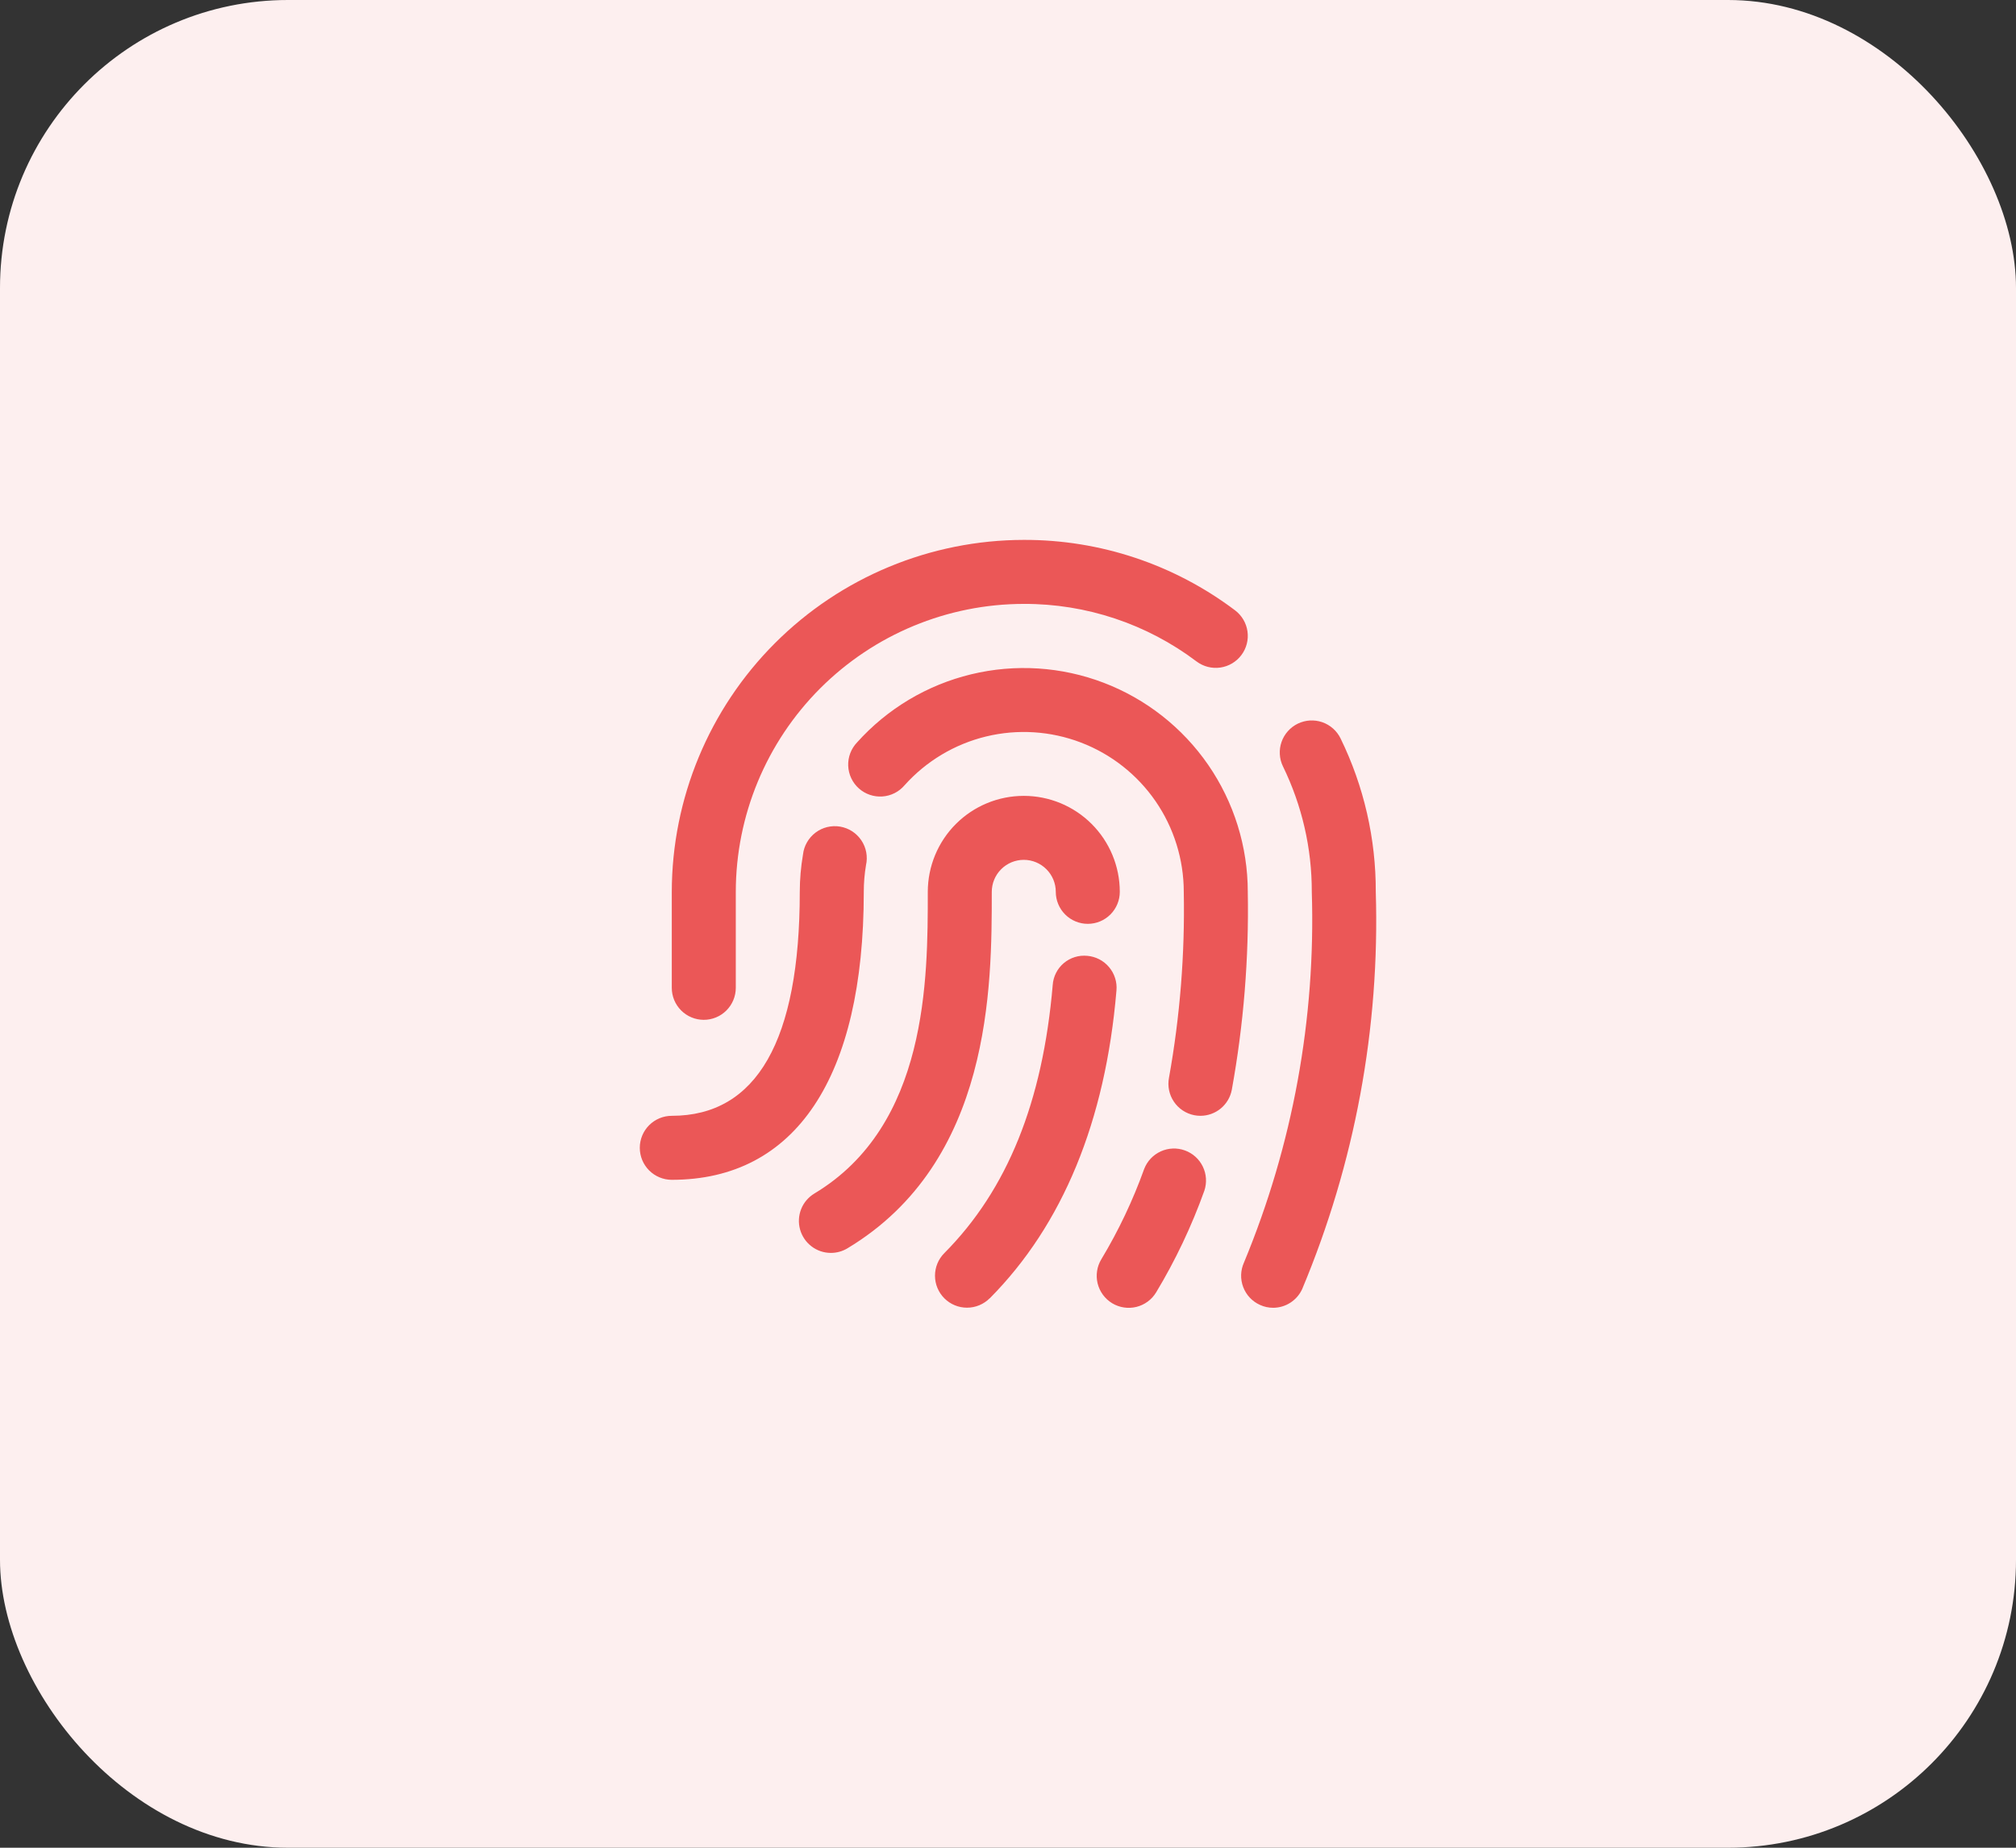 <svg width="84" height="77" viewBox="0 0 84 77" fill="none" xmlns="http://www.w3.org/2000/svg">
<rect x="0" y="0" width="84" height="77" fill="#333333" stroke="none"/>
<rect width="84" height="77" rx="12" fill="#FDEFEF"/>
<path d="M34.62 52.212C34.329 52.212 34.045 52.117 33.814 51.94C33.582 51.764 33.414 51.516 33.336 51.235C33.258 50.955 33.274 50.656 33.382 50.385C33.49 50.114 33.684 49.887 33.934 49.736C38.658 46.899 38.658 40.806 38.658 37.166C38.658 36.105 39.079 35.087 39.829 34.337C40.579 33.587 41.597 33.166 42.658 33.166C43.719 33.166 44.736 33.587 45.486 34.337C46.236 35.087 46.658 36.105 46.658 37.166C46.658 37.519 46.517 37.858 46.267 38.109C46.017 38.359 45.678 38.499 45.324 38.499C44.971 38.499 44.632 38.359 44.382 38.109C44.132 37.858 43.991 37.519 43.991 37.166C43.991 36.812 43.851 36.473 43.6 36.223C43.35 35.973 43.011 35.832 42.658 35.832C42.304 35.832 41.965 35.973 41.715 36.223C41.465 36.473 41.324 36.812 41.324 37.166C41.324 41.095 41.324 48.411 35.306 52.023C35.099 52.147 34.862 52.212 34.62 52.212ZM41.238 54.107C44.28 51.04 46.058 46.728 46.519 41.279C46.535 41.104 46.516 40.928 46.463 40.761C46.41 40.593 46.325 40.438 46.212 40.304C46.099 40.169 45.961 40.058 45.805 39.977C45.649 39.897 45.479 39.847 45.304 39.832C45.129 39.815 44.953 39.832 44.785 39.884C44.617 39.936 44.461 40.021 44.326 40.134C44.192 40.247 44.081 40.387 44.002 40.544C43.922 40.7 43.875 40.872 43.863 41.047C43.448 45.923 41.971 49.58 39.346 52.222C39.096 52.473 38.957 52.812 38.958 53.166C38.959 53.52 39.101 53.858 39.352 54.108C39.603 54.357 39.942 54.496 40.296 54.495C40.65 54.494 40.988 54.353 41.238 54.102V54.107ZM48.171 53.859C48.98 52.515 49.653 51.094 50.182 49.618C50.292 49.288 50.269 48.927 50.117 48.614C49.965 48.3 49.697 48.059 49.369 47.941C49.042 47.822 48.681 47.837 48.364 47.982C48.047 48.126 47.799 48.389 47.674 48.714C47.204 50.023 46.607 51.283 45.89 52.475C45.799 52.625 45.738 52.791 45.712 52.964C45.685 53.138 45.693 53.314 45.734 53.484C45.776 53.654 45.851 53.815 45.955 53.956C46.058 54.097 46.189 54.217 46.338 54.308C46.641 54.491 47.004 54.547 47.348 54.463C47.518 54.421 47.678 54.346 47.819 54.243C47.961 54.139 48.08 54.009 48.171 53.859ZM51.324 45.42C51.818 42.698 52.042 39.933 51.991 37.166C51.99 35.277 51.415 33.433 50.344 31.877C49.272 30.322 47.754 29.128 45.989 28.453C44.225 27.779 42.297 27.656 40.461 28.101C38.626 28.545 36.968 29.536 35.707 30.943C35.584 31.072 35.489 31.225 35.426 31.392C35.363 31.559 35.335 31.737 35.342 31.915C35.349 32.093 35.392 32.268 35.468 32.429C35.544 32.591 35.651 32.735 35.784 32.854C35.917 32.973 36.072 33.064 36.241 33.122C36.41 33.18 36.588 33.203 36.766 33.191C36.944 33.179 37.118 33.131 37.277 33.05C37.436 32.97 37.577 32.858 37.692 32.722C38.593 31.717 39.777 31.009 41.088 30.691C42.4 30.373 43.776 30.461 45.037 30.943C46.297 31.424 47.382 32.277 48.148 33.388C48.913 34.499 49.323 35.816 49.324 37.166C49.374 39.761 49.167 42.356 48.708 44.911C48.641 45.258 48.714 45.617 48.912 45.91C49.109 46.203 49.415 46.406 49.762 46.474C49.846 46.491 49.933 46.499 50.019 46.499C50.328 46.498 50.627 46.39 50.865 46.194C51.103 45.997 51.265 45.724 51.324 45.42ZM35.991 37.166C35.991 36.794 36.021 36.422 36.083 36.055C36.123 35.878 36.126 35.696 36.093 35.517C36.06 35.339 35.991 35.17 35.89 35.02C35.789 34.869 35.658 34.741 35.507 34.642C35.354 34.544 35.184 34.478 35.005 34.447C34.827 34.417 34.644 34.424 34.468 34.466C34.292 34.509 34.126 34.587 33.982 34.696C33.837 34.805 33.716 34.942 33.626 35.099C33.535 35.256 33.478 35.43 33.458 35.61C33.37 36.124 33.325 36.644 33.324 37.166C33.324 43.359 31.53 46.499 27.991 46.499C27.637 46.499 27.298 46.64 27.048 46.89C26.798 47.14 26.658 47.479 26.658 47.832C26.658 48.186 26.798 48.525 27.048 48.775C27.298 49.025 27.637 49.166 27.991 49.166C33.15 49.166 35.991 44.899 35.991 37.166ZM54.258 53.718C56.452 48.483 57.498 42.839 57.324 37.166C57.331 34.951 56.829 32.764 55.858 30.774C55.781 30.616 55.674 30.475 55.543 30.359C55.412 30.243 55.259 30.153 55.094 30.096C54.928 30.039 54.753 30.015 54.578 30.025C54.403 30.036 54.232 30.081 54.074 30.157C53.917 30.234 53.776 30.341 53.66 30.472C53.543 30.603 53.454 30.755 53.397 30.921C53.339 31.087 53.315 31.262 53.326 31.437C53.336 31.612 53.381 31.783 53.458 31.94C54.251 33.568 54.662 35.355 54.658 37.166C54.825 42.457 53.862 47.724 51.832 52.614C51.76 52.773 51.72 52.946 51.714 53.121C51.709 53.296 51.738 53.471 51.8 53.635C51.862 53.799 51.955 53.949 52.075 54.077C52.195 54.204 52.339 54.307 52.499 54.379C52.672 54.459 52.86 54.499 53.05 54.499C53.305 54.498 53.554 54.424 53.768 54.285C53.982 54.147 54.152 53.95 54.258 53.718ZM30.658 41.166V37.166C30.661 33.984 31.927 30.934 34.176 28.684C36.426 26.435 39.476 25.169 42.658 25.166C45.256 25.157 47.785 26 49.858 27.566C50.141 27.778 50.496 27.869 50.846 27.819C51.196 27.769 51.512 27.582 51.724 27.299C51.937 27.016 52.028 26.661 51.978 26.311C51.928 25.96 51.741 25.645 51.458 25.432C48.923 23.52 45.833 22.489 42.658 22.499C38.769 22.504 35.041 24.05 32.292 26.8C29.542 29.549 27.996 33.277 27.991 37.166V41.166C27.991 41.519 28.131 41.858 28.382 42.109C28.632 42.359 28.971 42.499 29.324 42.499C29.678 42.499 30.017 42.359 30.267 42.109C30.517 41.858 30.658 41.519 30.658 41.166Z" fill="#EB5757"/>
</svg>
